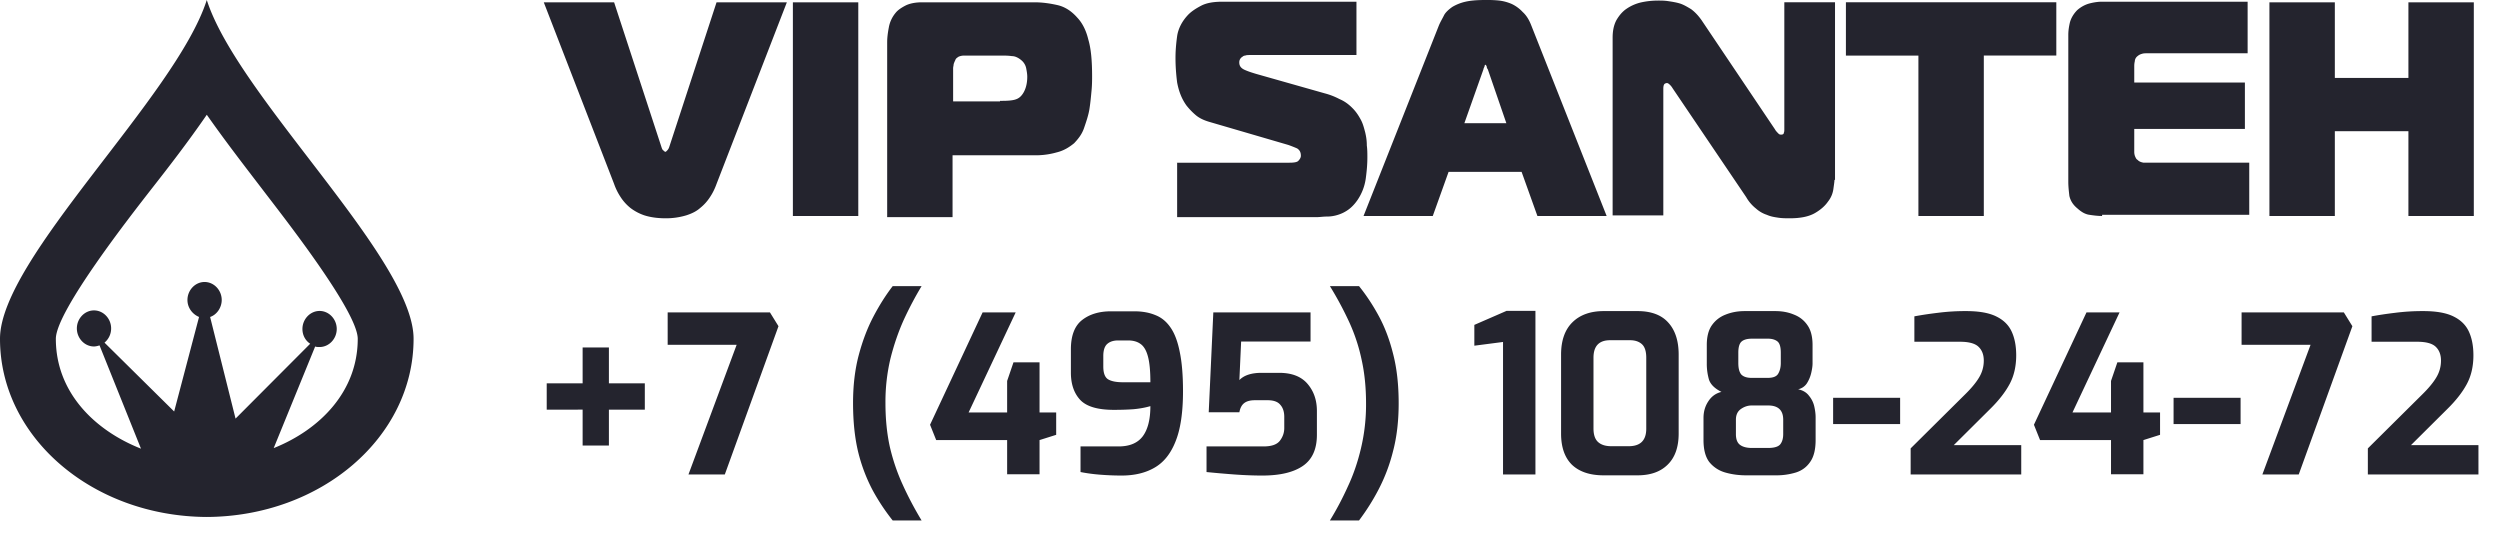 <svg width="137" height="30" fill="none" xmlns="http://www.w3.org/2000/svg"><path fill-rule="evenodd" clip-rule="evenodd" d="M36.251 8.069c.03.094.06.157.12.188.03.031.06.063.09.063s.059-.032.089-.063a.484.484 0 00.12-.188L39.267.126h3.853l-3.853 9.952c-.09.251-.21.502-.359.722a2.47 2.47 0 01-.537.596c-.21.189-.478.314-.777.409a3.838 3.838 0 01-1.135.157c-.448 0-.836-.063-1.135-.157a2.65 2.65 0 01-.776-.409 2.504 2.504 0 01-.538-.596 3.223 3.223 0 01-.358-.722L29.799.126h3.854l2.598 7.943zm7.199 3.767V.126h3.584v11.71H43.45zm11.35-6.31c.209 0 .448 0 .657-.032.209-.031.388-.094.537-.282.18-.22.3-.566.3-1.005 0-.157-.03-.314-.06-.471a.769.769 0 00-.27-.44c-.149-.125-.328-.22-.507-.22-.21-.03-.389-.03-.598-.03h-2a.765.765 0 00-.33.062c-.089.063-.149.094-.179.188-.03.063-.06.126-.09.22 0 .063-.029.157-.029.22v1.821H54.8v-.031zm-6.183 6.31V2.323c0-.25.03-.502.09-.816a1.71 1.71 0 01.358-.785c.12-.157.299-.282.538-.408.239-.126.567-.188.925-.188h6.153c.449 0 .867.062 1.285.157.388.094.746.314 1.075.69.269.283.478.691.598 1.193.149.503.208 1.162.208 2.01 0 .188 0 .47-.03.784-.03.314-.06.66-.119 1.037-.06.345-.179.69-.298 1.036-.12.345-.33.596-.538.816-.269.22-.568.408-.956.502a4.197 4.197 0 01-1.015.157H52.2v3.39h-3.584v-.062zm15.86-2.92h6.183c.269 0 .448-.031.508-.125.06-.063.12-.157.12-.251 0-.189-.06-.314-.21-.409a8.01 8.01 0 00-.478-.188l-4.3-1.256c-.33-.094-.598-.22-.807-.408a3.681 3.681 0 01-.478-.502c-.269-.377-.418-.785-.508-1.256-.06-.471-.09-.91-.09-1.35 0-.377.03-.754.09-1.193.06-.408.269-.816.597-1.162.18-.188.419-.345.717-.502.299-.157.687-.22 1.165-.22h7.348v2.92h-5.675c-.21 0-.359 0-.418.031-.06 0-.12.032-.15.063a.348.348 0 00-.179.314c0 .188.09.314.299.408.209.094.418.157.627.22l3.764 1.067c.239.063.507.157.806.314.299.126.538.314.747.534.179.188.298.377.418.597.12.22.18.47.239.69.06.251.09.471.09.722.03.22.03.44.03.66 0 .345-.03.722-.09 1.161a2.77 2.77 0 01-.448 1.162c-.15.22-.329.408-.508.534a1.94 1.94 0 01-.568.282 1.968 1.968 0 01-.597.094c-.21 0-.388.032-.568.032h-7.646V8.916h-.03zM80.248 6.75h2.3l-1.016-2.951a.247.247 0 01-.06-.157.38.38 0 00-.06-.094c-.029 0-.059.031-.059.094-.03.063-.06.125-.06.157L80.248 6.75zm-1.404-5.337l-4.122 10.423h3.794l.866-2.417h4.002l.866 2.417h3.794L83.922 1.413c-.12-.314-.269-.565-.478-.754a1.975 1.975 0 00-.597-.44 2.484 2.484 0 00-.687-.188A6.183 6.183 0 0081.383 0c-.448 0-.806.031-1.075.094a2.475 2.475 0 00-.717.283c-.18.125-.359.282-.448.44-.09.188-.21.376-.299.596zm21.685 8.445c0 .094-.03.283-.06.502a1.4 1.4 0 01-.298.691c-.15.22-.389.44-.717.628-.329.188-.777.283-1.374.283-.21 0-.418 0-.627-.032-.21-.031-.419-.063-.628-.157a1.662 1.662 0 01-.597-.345 2.154 2.154 0 01-.538-.628l-4.032-5.965a.824.824 0 00-.15-.189c-.06-.062-.119-.094-.149-.094s-.06 0-.12.032c-.059.031-.089.125-.089.282v6.939h-2.778V2.072c0-.377.06-.69.21-.973.149-.251.328-.471.567-.628a2.35 2.35 0 01.806-.345c.3-.063.598-.095.926-.095.15 0 .329 0 .538.032.209.031.418.063.627.125.21.063.418.189.627.314.21.157.389.346.568.597l4.032 5.996c.03.063.09.126.15.189.06.062.09.094.179.094.09 0 .15-.032.15-.094.029-.063.029-.126.029-.189V.125h2.778v9.733h-.03zm4.6 1.978v-8.79h-3.973V.125h11.53v2.92h-3.973v8.79h-3.584zm10.066 0c-.239 0-.478-.031-.687-.063-.239-.031-.448-.157-.658-.345-.268-.22-.388-.44-.448-.69-.029-.252-.059-.503-.059-.786V1.915c0-.22.03-.44.089-.69.06-.22.18-.44.389-.66.209-.188.448-.314.687-.377.239-.062.477-.094.657-.094h8.005V2.92h-5.496c-.12 0-.209 0-.299.031a.59.59 0 00-.239.126.378.378 0 00-.149.282c-.03.126-.03.22-.03.283v.879h6.063v2.543h-6.063V8.32c0 .125.03.22.06.282.029.063.059.126.119.157.09.094.179.126.329.157h5.794v2.857h-8.064v.063zm20.37 0h-3.584V7.19h-4.032v4.646h-3.585V.126h3.585V4.27h4.032V.126h3.584v11.71zM11.332 0C9.635 5.3 0 14.165 0 18.567c0 5.39 5.06 9.733 11.332 9.763 6.272-.03 11.332-4.372 11.332-9.763 0-4.402-9.635-13.266-11.332-18.567zM5.727 18.777c.212-.18.363-.45.363-.779 0-.539-.424-.988-.94-.988-.514 0-.938.45-.938.988 0 .54.424.989.939.989.09 0 .212-.03.303-.06l2.272 5.66c-2.575-1.018-4.666-3.115-4.666-6.02 0-1.527 4.212-6.888 5.212-8.175.94-1.198 2.03-2.606 3.06-4.103 1.03 1.467 2.121 2.875 3.06 4.103 1 1.317 5.212 6.648 5.212 8.175 0 2.875-2.06 4.971-4.606 5.99l2.273-5.57c.06.03.151.03.242.03.515 0 .94-.45.94-.989 0-.539-.425-.988-.94-.988-.515 0-.94.45-.94.988 0 .33.152.63.425.809l-4.09 4.103-1.394-5.57c.363-.12.636-.51.636-.929 0-.539-.424-.988-.94-.988-.514 0-.938.449-.938.988 0 .42.272.779.636.928L9.544 22.55l-3.817-3.773z" fill="#24242E"/><path d="M31.928 24.416v-1.968H29.96v-1.44h1.968V19.04h1.44v1.968h1.968v1.44h-1.968v1.968h-1.44zm5.8 1.584l2.64-7.104h-3.78V17.12h5.605l.468.756L39.72 26h-1.992zm11.19 2.52a11.5 11.5 0 01-1.091-1.644 9.19 9.19 0 01-.792-2.076c-.192-.784-.288-1.688-.288-2.712 0-.968.104-1.844.312-2.628.208-.784.476-1.488.804-2.112.328-.624.68-1.18 1.056-1.668h1.584c-.344.568-.668 1.18-.972 1.836-.296.656-.54 1.364-.732 2.124a10.286 10.286 0 00-.276 2.448c0 .872.08 1.672.24 2.4.168.72.4 1.404.696 2.052.296.656.644 1.316 1.044 1.98h-1.584zm6.273-2.532v-1.872h-3.888l-.336-.84 2.88-6.156h1.812l-2.58 5.484h2.112v-1.728l.348-1.02h1.428v2.748h.912v1.224l-.912.288v1.872h-1.776zm6.278.072c-.392 0-.788-.016-1.188-.048a9.353 9.353 0 01-1.068-.144v-1.404h2.088c.6 0 1.04-.184 1.32-.552.28-.376.42-.928.42-1.656-.272.08-.576.136-.912.168-.328.024-.692.036-1.092.036-.88 0-1.492-.18-1.836-.54-.344-.368-.516-.868-.516-1.5v-1.272c0-.752.204-1.288.612-1.608.408-.32.936-.48 1.584-.48h1.284c.432 0 .812.068 1.14.204.336.128.616.356.84.684.224.32.392.764.504 1.332.12.568.18 1.288.18 2.16 0 1.16-.136 2.076-.408 2.748-.264.672-.648 1.152-1.152 1.44-.496.288-1.096.432-1.8.432zm.072-5.112h1.5c0-.608-.044-1.076-.132-1.404-.088-.336-.224-.568-.408-.696-.176-.128-.404-.192-.684-.192h-.54c-.256 0-.456.064-.6.192-.144.128-.216.348-.216.66v.576c0 .352.084.584.252.696.176.112.452.168.828.168zm7.637 5.112c-.488 0-1.004-.02-1.548-.06-.536-.04-1.04-.084-1.512-.132v-1.404h3.132c.432 0 .728-.104.888-.312.16-.208.24-.44.24-.696v-.612c0-.28-.072-.5-.216-.66-.136-.168-.368-.252-.696-.252h-.696c-.264 0-.464.056-.6.168-.128.104-.212.268-.252.492h-1.68l.252-5.472h5.328v1.596h-3.804l-.096 2.112c.256-.264.66-.396 1.212-.396h.972c.688 0 1.204.2 1.548.6.344.4.516.896.516 1.488v1.308c0 .784-.256 1.352-.768 1.704-.512.352-1.252.528-2.22.528zm3.701 2.46c.36-.584.688-1.204.984-1.86.304-.648.544-1.348.72-2.1a10.34 10.34 0 00.276-2.46c0-.864-.08-1.656-.24-2.376a9.788 9.788 0 00-.672-2.052 18.79 18.79 0 00-1.068-1.992h1.596c.4.496.764 1.048 1.092 1.656.328.608.588 1.3.78 2.076.2.776.3 1.672.3 2.688 0 .976-.104 1.856-.312 2.64a9.444 9.444 0 01-.792 2.088 11.99 11.99 0 01-1.068 1.692H72.88zM82.366 26v-7.26l-1.572.204v-1.14l1.764-.768h1.584V26h-1.776zm5.509.048c-.744 0-1.32-.192-1.728-.576-.4-.392-.6-.964-.6-1.716v-4.32c0-.776.208-1.368.624-1.776.416-.408.988-.612 1.716-.612h1.848c.752 0 1.316.212 1.692.636.376.416.564 1 .564 1.752v4.32c0 .744-.2 1.312-.6 1.704-.392.392-.944.588-1.656.588h-1.86zm.42-1.596h.96c.64 0 .96-.32.96-.96v-3.888c0-.352-.08-.6-.24-.744-.16-.144-.376-.216-.648-.216h-1.092c-.608 0-.912.32-.912.96v3.876c0 .344.084.592.252.744.168.152.408.228.72.228zm7.397 1.596c-.408 0-.792-.052-1.152-.156a1.724 1.724 0 01-.864-.564c-.216-.28-.324-.684-.324-1.212v-1.212c0-.344.088-.648.264-.912.176-.272.416-.444.72-.516-.368-.184-.596-.408-.684-.672a3.136 3.136 0 01-.12-.888v-1.008c0-.456.092-.816.276-1.08.192-.272.444-.468.756-.588.32-.128.668-.192 1.044-.192h1.68c.376 0 .716.064 1.02.192.312.12.56.316.744.588.184.264.276.624.276 1.08v1.008c0 .136-.024.308-.072.516-.048.208-.128.4-.24.576a.758.758 0 01-.48.324c.264.056.464.176.6.36.144.176.24.372.288.588.048.216.072.412.072.588v1.248c0 .52-.1.92-.3 1.2-.192.28-.452.472-.78.576a3.644 3.644 0 01-1.104.156h-1.62zm.3-5.34h.876c.296 0 .488-.076.576-.228.096-.16.144-.356.144-.588v-.564c0-.32-.064-.528-.192-.624-.128-.096-.296-.144-.504-.144h-.888c-.256 0-.444.052-.564.156-.12.104-.18.308-.18.612v.564c0 .296.056.508.168.636.12.12.308.18.564.18zm.012 3.84h.888c.328 0 .548-.064.66-.192.112-.136.168-.324.168-.564V23c0-.52-.276-.78-.828-.78h-.9c-.208 0-.404.064-.588.192-.184.128-.276.324-.276.588v.792c0 .28.076.476.228.588.152.112.368.168.648.168zm4.451-1.308V21.8h3.672v1.44h-3.672zm4.249 2.76v-1.428l2.964-2.94c.352-.344.612-.656.78-.936.176-.288.264-.6.264-.936 0-.32-.096-.572-.288-.756-.192-.184-.532-.276-1.02-.276h-2.496v-1.392c.384-.072.808-.136 1.272-.192a11.76 11.76 0 011.572-.096c.696 0 1.24.096 1.632.288.4.192.684.468.852.828.168.36.252.796.252 1.308 0 .6-.12 1.124-.36 1.572-.24.448-.596.904-1.068 1.368l-1.992 1.98h3.696V26h-6.06zm10.98-.012v-1.872h-3.888l-.336-.84 2.88-6.156h1.812l-2.58 5.484h2.112v-1.728l.348-1.02h1.428v2.748h.912v1.224l-.912.288v1.872h-1.776zm3.428-2.748V21.8h3.672v1.44h-3.672zm4.867 2.76l2.64-7.104h-3.78V17.12h5.604l.468.756-2.94 8.124h-1.992zm5.78 0v-1.428l2.964-2.94c.352-.344.612-.656.78-.936.176-.288.264-.6.264-.936 0-.32-.096-.572-.288-.756-.192-.184-.532-.276-1.02-.276h-2.496v-1.392c.384-.072.808-.136 1.272-.192a11.76 11.76 0 011.572-.096c.696 0 1.24.096 1.632.288.4.192.684.468.852.828.168.36.252.796.252 1.308 0 .6-.12 1.124-.36 1.572-.24.448-.596.904-1.068 1.368l-1.992 1.98h3.696V26h-6.06z" fill="#24242E"/></svg>
